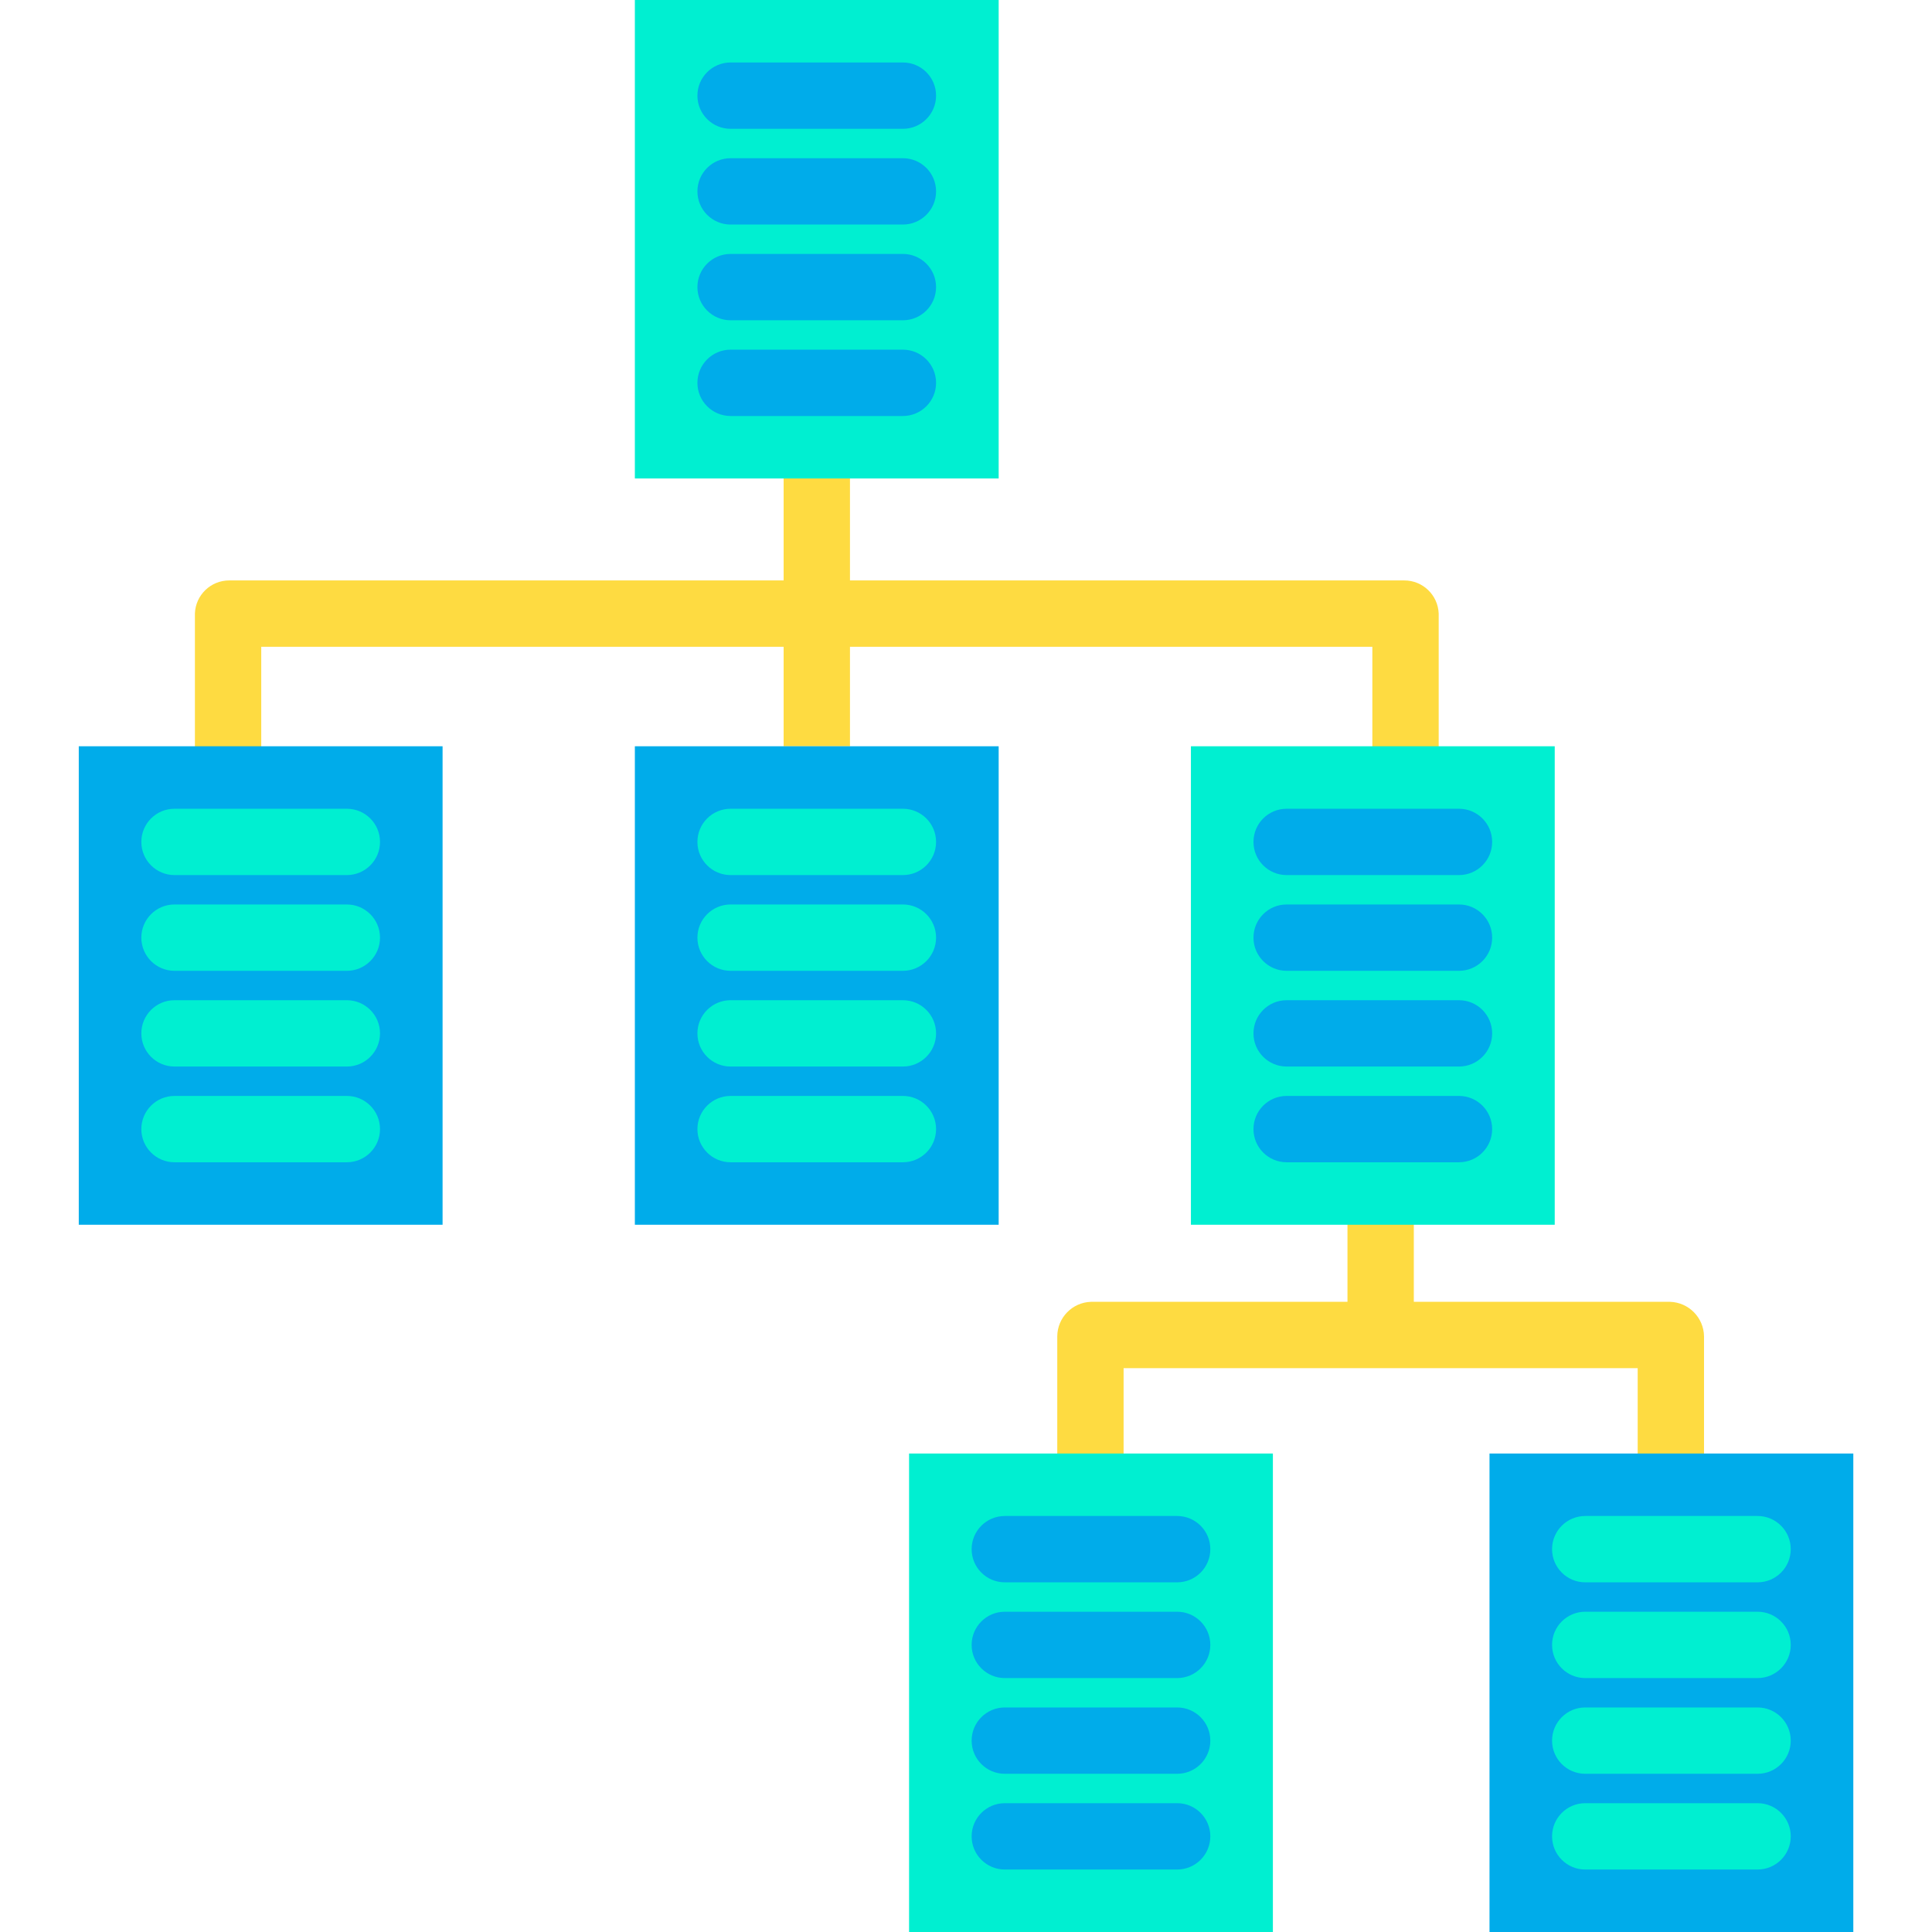 <svg height="466pt" viewBox="-19 0 466 466" width="466pt" xmlns="http://www.w3.org/2000/svg"><path d="m319.672 140h-133.66v-25h-16v25h-133.684c-4.48-.023-8.168 3.52-8.316 8v33h16v-25h126v24h16v-24h126v25h16v-33c-.164-4.48-3.855-8.023-8.34-8zm0 0" fill="#fedb41"/><path d="m383.809 314h-61.797v-19h-16v19h-61.871c-4.508.145-8.094 3.82-8.129 8.328v33.672h16v-26h124v24h16v-31.672c-.07-4.52-3.68-8.188-8.203-8.328zm0 0" fill="#fedb41"/><path d="m340.27 350.59h87.75v115.41h-87.75zm0 0" fill="#00acea"/><path d="m319.672 180h36.328v115.41h-87.75v-115.41zm0 0" fill="#00efd1"/><path d="m200.27 350.59h87.75v115.41h-87.75zm0 0" fill="#00efd1"/><path d="m221.879 180v115.41h-87.75v-115.41zm0 0" fill="#00acea"/><path d="m178.012 115.41h-43.883v-115.41h87.75v115.41zm0 0" fill="#00efd1"/><path d="m36.328 180h51.422v115.41h-87.75v-115.41zm0 0" fill="#00acea"/><path d="m198.781 31.07h-41.562c-4.418 0-8-3.582-8-8 0-4.418 3.582-8 8-8h41.562c4.418 0 8 3.582 8 8 0 4.418-3.582 8-8 8zm0 0" fill="#00acea"/><path d="m198.781 54.16h-41.562c-4.418 0-8-3.582-8-8 0-4.418 3.582-8 8-8h41.562c4.418 0 8 3.582 8 8 0 4.418-3.582 8-8 8zm0 0" fill="#00acea"/><path d="m198.781 77.25h-41.562c-4.418 0-8-3.582-8-8s3.582-8 8-8h41.562c4.418 0 8 3.582 8 8s-3.582 8-8 8zm0 0" fill="#00acea"/><path d="m198.781 100.34h-41.562c-4.418 0-8-3.582-8-8 0-4.418 3.582-8 8-8h41.562c4.418 0 8 3.582 8 8 0 4.418-3.582 8-8 8zm0 0" fill="#00acea"/><g fill="#00efd1"><path d="m198.781 211.07h-41.562c-4.418 0-8-3.582-8-8 0-4.418 3.582-8 8-8h41.562c4.418 0 8 3.582 8 8 0 4.418-3.582 8-8 8zm0 0"/><path d="m198.781 234.16h-41.562c-4.418 0-8-3.582-8-8 0-4.418 3.582-8 8-8h41.562c4.418 0 8 3.582 8 8 0 4.418-3.582 8-8 8zm0 0"/><path d="m198.781 257.25h-41.562c-4.418 0-8-3.582-8-8s3.582-8 8-8h41.562c4.418 0 8 3.582 8 8s-3.582 8-8 8zm0 0"/><path d="m198.781 280.34h-41.562c-4.418 0-8-3.582-8-8 0-4.418 3.582-8 8-8h41.562c4.418 0 8 3.582 8 8 0 4.418-3.582 8-8 8zm0 0"/><path d="m404.93 381.66h-41.57c-4.418 0-8-3.582-8-8 0-4.418 3.582-8 8-8h41.57c4.418 0 8 3.582 8 8 0 4.418-3.582 8-8 8zm0 0"/><path d="m404.93 404.75h-41.57c-4.418 0-8-3.582-8-8s3.582-8 8-8h41.57c4.418 0 8 3.582 8 8s-3.582 8-8 8zm0 0"/><path d="m404.93 427.84h-41.57c-4.418 0-8-3.582-8-8 0-4.418 3.582-8 8-8h41.57c4.418 0 8 3.582 8 8 0 4.418-3.582 8-8 8zm0 0"/><path d="m404.93 450.93h-41.57c-4.418 0-8-3.582-8-8 0-4.418 3.582-8 8-8h41.57c4.418 0 8 3.582 8 8 0 4.418-3.582 8-8 8zm0 0"/></g><path d="m264.93 381.66h-41.57c-4.418 0-8-3.582-8-8 0-4.418 3.582-8 8-8h41.57c4.418 0 8 3.582 8 8 0 4.418-3.582 8-8 8zm0 0" fill="#00acea"/><path d="m264.93 404.75h-41.57c-4.418 0-8-3.582-8-8s3.582-8 8-8h41.57c4.418 0 8 3.582 8 8s-3.582 8-8 8zm0 0" fill="#00acea"/><path d="m264.93 427.84h-41.57c-4.418 0-8-3.582-8-8 0-4.418 3.582-8 8-8h41.57c4.418 0 8 3.582 8 8 0 4.418-3.582 8-8 8zm0 0" fill="#00acea"/><path d="m264.93 450.93h-41.57c-4.418 0-8-3.582-8-8 0-4.418 3.582-8 8-8h41.57c4.418 0 8 3.582 8 8 0 4.418-3.582 8-8 8zm0 0" fill="#00acea"/><path d="m64.66 211.07h-41.57c-4.418 0-8-3.582-8-8 0-4.418 3.582-8 8-8h41.57c4.418 0 8 3.582 8 8 0 4.418-3.582 8-8 8zm0 0" fill="#00efd1"/><path d="m64.66 234.16h-41.57c-4.418 0-8-3.582-8-8 0-4.418 3.582-8 8-8h41.57c4.418 0 8 3.582 8 8 0 4.418-3.582 8-8 8zm0 0" fill="#00efd1"/><path d="m64.66 257.25h-41.57c-4.418 0-8-3.582-8-8s3.582-8 8-8h41.57c4.418 0 8 3.582 8 8s-3.582 8-8 8zm0 0" fill="#00efd1"/><path d="m64.66 280.34h-41.57c-4.418 0-8-3.582-8-8 0-4.418 3.582-8 8-8h41.57c4.418 0 8 3.582 8 8 0 4.418-3.582 8-8 8zm0 0" fill="#00efd1"/><path d="m332.91 211.07h-41.57c-4.418 0-8-3.582-8-8 0-4.418 3.582-8 8-8h41.57c4.418 0 8 3.582 8 8 0 4.418-3.582 8-8 8zm0 0" fill="#00acea"/><path d="m332.91 234.16h-41.57c-4.418 0-8-3.582-8-8 0-4.418 3.582-8 8-8h41.57c4.418 0 8 3.582 8 8 0 4.418-3.582 8-8 8zm0 0" fill="#00acea"/><path d="m332.91 257.25h-41.57c-4.418 0-8-3.582-8-8s3.582-8 8-8h41.57c4.418 0 8 3.582 8 8s-3.582 8-8 8zm0 0" fill="#00acea"/><path d="m332.91 280.34h-41.57c-4.418 0-8-3.582-8-8 0-4.418 3.582-8 8-8h41.57c4.418 0 8 3.582 8 8 0 4.418-3.582 8-8 8zm0 0" fill="#00acea"/></svg>